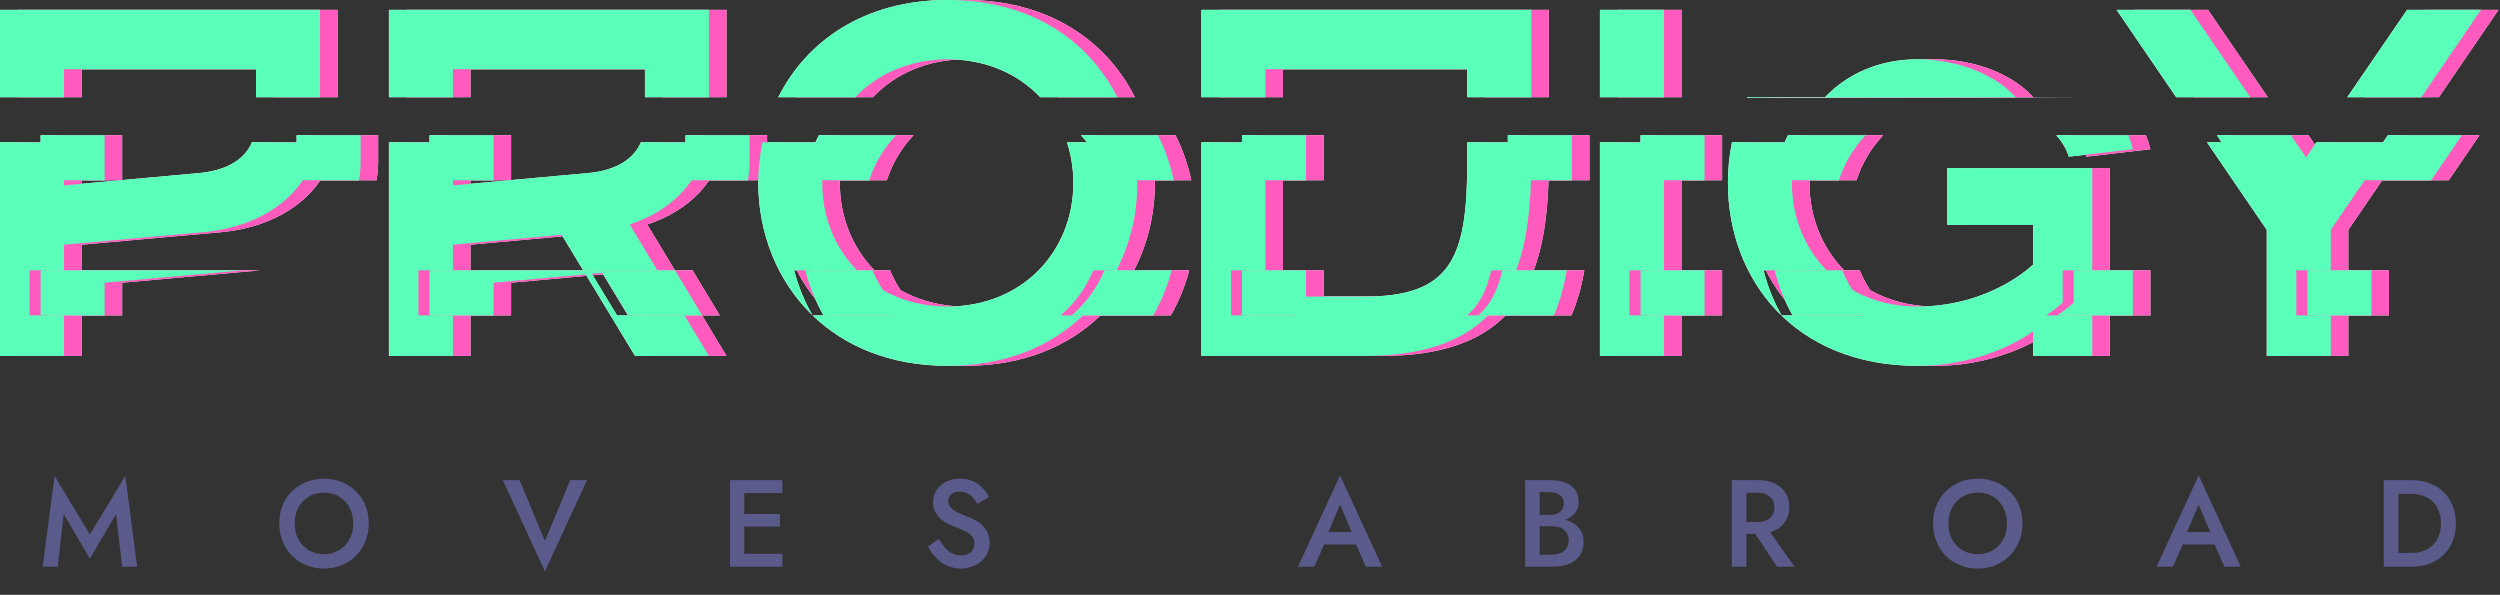 <svg width="269" height="64" viewBox="0 0 269 64" fill="none" xmlns="http://www.w3.org/2000/svg">
<rect x="0" y="0" width="269" height="64" fill="#333333" stroke="none"/>
<path fill-rule="evenodd" clip-rule="evenodd" d="M185.297 19.394H178.41V14.545H185.297V19.394ZM199.755 19.394H192.622C192.97 17.698 193.524 16.068 194.278 14.545H202.634C201.34 15.909 200.358 17.555 199.755 19.394ZM266.796 14.545L263.486 19.394H255.511L258.83 14.545H266.796ZM240.417 14.545H248.383L251.702 19.394H243.726L240.417 14.545ZM230.901 14.545H223.14C223.782 15.266 224.248 16.046 224.496 16.856L231.383 16.058C231.264 15.559 231.104 15.053 230.901 14.545ZM171.019 14.545V19.394H164.133V14.545H171.019ZM135.528 14.545V19.394H142.414V14.545H135.528ZM126.484 14.545C127.255 16.075 127.822 17.707 128.18 19.394H121.065C120.463 17.555 119.48 15.909 118.187 14.545H126.484ZM90.002 14.545C89.231 16.075 88.664 17.707 88.305 19.394H95.42C96.023 17.555 97.005 15.909 98.299 14.545H90.002ZM82.539 14.545V17.388C82.539 18.073 82.479 18.743 82.361 19.394H75.224C75.497 18.755 75.653 18.003 75.653 17.122V14.545H82.539ZM48.107 14.545V19.394H54.993V14.545H48.107ZM40.691 14.545V17.388C40.691 18.073 40.631 18.743 40.514 19.394H33.376C33.649 18.755 33.804 18.003 33.804 17.122V14.545H40.691ZM6.259 19.394V14.545H13.145V19.394H6.259Z" fill="white"/>
<path fill-rule="evenodd" clip-rule="evenodd" d="M54.993 33.939H48.107V29.091H74.523L77.446 33.939H69.475L66.7 29.357L54.993 30.421V33.939ZM185.297 33.939H178.411V29.091H185.297V33.939ZM257.05 33.939H250.163V29.091H257.05V33.939ZM231.383 29.091V33.939H223.242C224.414 33.163 225.026 32.548 225.026 32.548V29.091H231.383ZM192.839 29.091H200.104C200.886 30.982 202.091 32.635 203.631 33.939H194.778C193.921 32.43 193.273 30.799 192.839 29.091ZM170.474 29.091C170.168 30.852 169.719 32.476 169.082 33.939H160.927C162.244 32.827 163.057 31.235 163.535 29.091H170.474ZM135.528 29.091V33.939H142.414V29.091H135.528ZM127.957 29.091C127.512 30.791 126.849 32.423 125.975 33.939H117.189C118.73 32.635 119.934 30.982 120.717 29.091H127.957ZM88.529 29.091C88.974 30.791 89.636 32.423 90.51 33.939H99.296C97.756 32.635 96.552 30.982 95.769 29.091H88.529ZM6.259 29.091H27.977L13.145 30.421V33.939H6.259V29.091Z" fill="white"/>
<path fill-rule="evenodd" clip-rule="evenodd" d="M1.889 38.3L1.889 15.305H8.776V10.456H1.889L1.889 1.064H36.321V10.456H29.435V7.447H8.776V19.948L23.343 18.618C25.613 18.411 28.043 17.558 29.007 15.305H36.144L36.152 15.258C35.24 20.436 30.685 24.386 23.608 25.002L8.776 26.331V29.091H5.067V33.939H8.776V38.3H1.889ZM43.737 38.3V15.305H50.624V19.948L65.191 18.618C67.461 18.411 69.891 17.558 70.855 15.305H77.992C77.26 19.349 74.295 22.638 69.641 24.15L72.618 29.091H64.646L62.331 25.267L50.624 26.331V29.091H46.916V33.939H50.624V38.3H43.737ZM64.844 29.417L70.223 38.3H78.169L75.541 33.939H68.284L65.509 29.357L64.844 29.417ZM50.624 10.456H43.737V1.064H78.169V10.456H71.283V7.447H50.624V10.456ZM89.307 33.919C85.474 30.21 83.479 25.02 83.479 19.682C83.479 18.202 83.632 16.733 83.936 15.305H91.051C90.603 16.67 90.366 18.142 90.366 19.682C90.366 23.389 91.743 26.7 94.107 29.091H87.337C87.781 30.783 88.439 32.409 89.307 33.919ZM89.329 33.939C92.753 37.241 97.638 39.364 103.874 39.364C110.109 39.364 114.994 37.241 118.418 33.939H115.998C117.539 32.635 118.742 30.982 119.525 29.091H122.021C123.506 26.221 124.268 22.98 124.268 19.682C124.268 18.103 124.093 16.537 123.748 15.018C123.77 15.113 123.79 15.209 123.811 15.305H116.696C117.143 16.67 117.381 18.142 117.381 19.682C117.381 27.129 111.819 32.981 103.874 32.981C100.314 32.981 97.234 31.807 94.917 29.842C95.691 31.421 96.772 32.811 98.105 33.939H89.329ZM93.93 10.456H85.633C88.668 4.436 94.859 0 103.874 0C112.887 0 119.079 4.436 122.114 10.456H113.817C111.424 7.935 107.965 6.383 103.874 6.383C99.782 6.383 96.323 7.935 93.93 10.456ZM148.639 38.3H131.158V15.305H138.045V29.091H134.337V33.939H141.223V31.917H148.639C157.909 31.917 159.763 27.927 159.763 17.554V15.305H166.65V17.554C166.65 21.956 166.238 25.876 165.021 29.091H162.343C161.866 31.235 161.053 32.827 159.736 33.939H162.002C159.261 36.719 155.032 38.3 148.639 38.3ZM138.045 10.456H131.158V1.064H166.65V10.456H159.763V7.447H138.045V10.456ZM174.041 38.3V15.305H180.928V29.091H177.219V33.939H180.928V38.3H174.041ZM180.928 10.456H174.041V1.064H180.928V10.456ZM208.208 39.364C194.965 39.364 187.814 30.055 187.814 19.682C187.814 18.193 187.961 16.726 188.253 15.305H195.386C195.411 15.226 195.438 15.147 195.465 15.068C194.966 16.5 194.7 18.053 194.7 19.682C194.7 23.389 196.078 26.7 198.441 29.091H191.647C192.082 30.799 192.73 32.43 193.586 33.939H202.44C201.107 32.811 200.026 31.421 199.252 29.841C201.569 31.807 204.649 32.981 208.208 32.981C216.154 32.981 220.657 28.459 220.657 28.459V24.204H211.387V18.086H227.013V29.091H223.835V32.549C223.835 32.549 223.223 33.163 222.051 33.939H227.013V38.3H220.657V35.641C220.657 35.641 215.889 39.364 208.208 39.364ZM198.264 10.456H189.908L189.877 10.521L218.782 10.47L226.532 10.456L218.77 10.456C216.667 8.099 212.67 6.383 208.208 6.383C204.117 6.383 200.658 7.935 198.264 10.456ZM245.794 38.3V24.736L239.357 15.305H247.332L249.237 18.086L251.141 15.305H259.117L252.68 24.736V29.091H248.972V33.939H252.68V38.3H245.794ZM244.013 10.456H236.048L229.637 1.064H237.583L244.013 10.456ZM262.426 10.456H254.461L260.891 1.064H268.837L262.426 10.456Z" fill="white"/>
<path fill-rule="evenodd" clip-rule="evenodd" d="M183.408 19.394H176.521V14.545H183.408V19.394ZM197.866 19.394H190.733C191.081 17.698 191.635 16.068 192.389 14.545H200.744C199.451 15.909 198.468 17.555 197.866 19.394ZM264.906 14.545L261.597 19.394H253.621L256.941 14.545H264.906ZM238.528 14.545H246.493L249.812 19.394H241.837L238.528 14.545ZM229.012 14.545H221.25C221.894 15.266 222.36 16.046 222.607 16.856L229.493 16.058C229.375 15.559 229.214 15.053 229.012 14.545ZM169.13 14.545V19.394H162.243V14.545H169.13ZM133.638 14.545V19.394H140.525V14.545H133.638ZM124.594 14.545C125.366 16.075 125.933 17.707 126.292 19.394H119.176C118.574 17.555 117.591 15.909 116.297 14.545H124.594ZM88.113 14.545C87.341 16.075 86.774 17.707 86.416 19.394H93.531C94.133 17.555 95.116 15.909 96.41 14.545H88.113ZM80.65 14.545V17.388C80.65 18.073 80.59 18.743 80.472 19.394H73.335C73.608 18.755 73.763 18.003 73.763 17.122V14.545H80.65ZM46.218 14.545V19.394H53.104V14.545H46.218ZM38.802 14.545V17.388C38.802 18.073 38.742 18.743 38.624 19.394H31.487C31.76 18.755 31.915 18.003 31.915 17.122V14.545H38.802ZM4.37 19.394V14.545H11.256V19.394H4.37Z" fill="white"/>
<path fill-rule="evenodd" clip-rule="evenodd" d="M53.104 33.939H46.218V29.091H72.634L75.556 33.939H67.586L64.811 29.357L53.104 30.421V33.939ZM183.408 33.939H176.521V29.091H183.408V33.939ZM255.16 33.939H248.274V29.091H255.16V33.939ZM229.493 29.091V33.939H221.354C222.525 33.163 223.137 32.548 223.137 32.548V29.091H229.493ZM190.949 29.091H198.215C198.998 30.982 200.201 32.635 201.742 33.939H192.889C192.032 32.43 191.384 30.799 190.949 29.091ZM168.584 29.091C168.28 30.852 167.829 32.476 167.193 33.939H159.039C160.355 32.827 161.168 31.235 161.646 29.091H168.584ZM133.638 29.091V33.939H140.525V29.091H133.638ZM126.068 29.091C125.622 30.791 124.96 32.423 124.086 33.939H115.3C116.841 32.635 118.045 30.982 118.828 29.091H126.068ZM86.639 29.091C87.085 30.791 87.748 32.423 88.621 33.939H97.407C95.867 32.635 94.663 30.982 93.88 29.091H86.639ZM4.37 29.091H26.088L11.256 30.421V33.939H4.37V29.091Z" fill="white"/>
<path fill-rule="evenodd" clip-rule="evenodd" d="M3.1574e-06 38.3L0 15.305H6.886V10.456H0L3.1574e-06 1.064H34.432V10.456H27.546V7.447H6.886V19.948L21.454 18.618C23.724 18.411 26.154 17.558 27.117 15.305H34.255L34.263 15.258C33.351 20.436 28.795 24.386 21.719 25.002L6.886 26.331V29.091H3.178V33.939H6.886V38.3H3.1574e-06ZM41.848 38.3V15.305H48.734V19.948L63.302 18.618C65.572 18.411 68.002 17.558 68.966 15.305H76.102C75.371 19.349 72.406 22.638 67.752 24.15L70.729 29.091H62.757L60.441 25.267L48.734 26.331V29.091H45.026V33.939H48.734V38.3H41.848ZM62.955 29.417L68.334 38.3H76.28L73.652 33.939H66.395L63.62 29.357L62.955 29.417ZM48.734 10.456H41.848V1.064H76.28V10.456H69.394V7.447H48.734V10.456ZM87.418 33.919C83.585 30.21 81.59 25.02 81.59 19.682C81.59 18.202 81.743 16.733 82.046 15.305H89.162C88.714 16.67 88.476 18.142 88.476 19.682C88.476 23.389 89.854 26.7 92.217 29.091H85.448C85.891 30.783 86.55 32.409 87.418 33.919ZM87.439 33.939C90.863 37.241 95.748 39.364 101.984 39.364C108.22 39.364 113.105 37.241 116.529 33.939H114.109C115.649 32.635 116.854 30.982 117.637 29.091H120.131C121.617 26.221 122.378 22.98 122.378 19.682C122.378 18.103 122.204 16.537 121.859 15.018C121.88 15.113 121.902 15.209 121.922 15.305H114.807C115.255 16.67 115.492 18.142 115.492 19.682C115.492 27.129 109.93 32.981 101.984 32.981C98.425 32.981 95.344 31.807 93.028 29.842C93.802 31.421 94.882 32.811 96.216 33.939H87.439ZM92.04 10.456H83.743C86.779 4.436 92.971 0 101.984 0C110.998 0 117.19 4.436 120.225 10.456H111.928C109.534 7.935 106.075 6.383 101.984 6.383C97.893 6.383 94.434 7.935 92.04 10.456ZM146.75 38.3H129.269V15.305H136.155V29.091H132.447V33.939H139.334V31.917H146.75C156.02 31.917 157.874 27.927 157.874 17.554V15.305H164.76V17.554C164.76 21.956 164.349 25.876 163.132 29.091H160.455C159.976 31.235 159.164 32.827 157.847 33.939H160.113C157.372 36.719 153.143 38.3 146.75 38.3ZM136.155 10.456H129.269V1.064H164.76V10.456H157.874V7.447H136.155V10.456ZM172.152 38.3V15.305H179.038V29.091H175.33V33.939H179.038V38.3H172.152ZM179.038 10.456H172.152V1.064H179.038V10.456ZM206.319 39.364C193.076 39.364 185.925 30.055 185.925 19.682C185.925 18.193 186.072 16.726 186.363 15.305H193.496C193.522 15.226 193.549 15.147 193.577 15.068C193.077 16.5 192.811 18.053 192.811 19.682C192.811 23.389 194.189 26.7 196.552 29.091H189.758C190.192 30.799 190.841 32.43 191.698 33.939H200.551C199.217 32.811 198.136 31.421 197.362 29.841C199.679 31.807 202.76 32.981 206.319 32.981C214.265 32.981 218.767 28.459 218.767 28.459V24.204H209.497V18.086H225.124V29.091H221.946V32.549C221.946 32.549 221.333 33.163 220.162 33.939H225.124V38.3H218.767V35.641C218.767 35.641 214 39.364 206.319 39.364ZM196.375 10.456H188.019L187.987 10.521L216.893 10.47L224.642 10.456L216.881 10.456C214.778 8.099 210.782 6.383 206.319 6.383C202.228 6.383 198.769 7.935 196.375 10.456ZM243.904 38.3V24.736L237.467 15.305H245.443L247.348 18.086L249.252 15.305H257.228L250.791 24.736V29.091H247.083V33.939H250.791V38.3H243.904ZM242.124 10.456H234.158L227.748 1.064H235.694L242.124 10.456ZM260.537 10.456H252.571L259.001 1.064H266.947L260.537 10.456Z" fill="white"/>
<g style="mix-blend-mode:multiply">
<path fill-rule="evenodd" clip-rule="evenodd" d="M185.297 19.394H178.41V14.545H185.297V19.394ZM199.755 19.394H192.622C192.97 17.698 193.524 16.068 194.278 14.545H202.634C201.34 15.909 200.358 17.555 199.755 19.394ZM266.796 14.545L263.486 19.394H255.511L258.83 14.545H266.796ZM240.417 14.545H248.383L251.702 19.394H243.726L240.417 14.545ZM230.901 14.545H223.14C223.782 15.266 224.248 16.046 224.496 16.856L231.383 16.058C231.264 15.559 231.104 15.053 230.901 14.545ZM171.019 14.545V19.394H164.133V14.545H171.019ZM135.528 14.545V19.394H142.414V14.545H135.528ZM126.484 14.545C127.255 16.075 127.822 17.707 128.18 19.394H121.065C120.463 17.555 119.48 15.909 118.187 14.545H126.484ZM90.002 14.545C89.231 16.075 88.664 17.707 88.305 19.394H95.42C96.023 17.555 97.005 15.909 98.299 14.545H90.002ZM82.539 14.545V17.388C82.539 18.073 82.479 18.743 82.361 19.394H75.224C75.497 18.755 75.653 18.003 75.653 17.122V14.545H82.539ZM48.107 14.545V19.394H54.993V14.545H48.107ZM40.691 14.545V17.388C40.691 18.073 40.631 18.743 40.514 19.394H33.376C33.649 18.755 33.804 18.003 33.804 17.122V14.545H40.691ZM6.259 19.394V14.545H13.145V19.394H6.259Z" fill="#FF5ABE"/>
</g>
<g style="mix-blend-mode:multiply">
<path fill-rule="evenodd" clip-rule="evenodd" d="M54.993 33.939H48.107V29.091H74.523L77.446 33.939H69.475L66.7 29.357L54.993 30.421V33.939ZM185.297 33.939H178.411V29.091H185.297V33.939ZM257.05 33.939H250.163V29.091H257.05V33.939ZM231.383 29.091V33.939H223.242C224.414 33.163 225.026 32.548 225.026 32.548V29.091H231.383ZM192.839 29.091H200.104C200.886 30.982 202.091 32.635 203.631 33.939H194.778C193.921 32.43 193.273 30.799 192.839 29.091ZM170.474 29.091C170.168 30.852 169.719 32.476 169.082 33.939H160.927C162.244 32.827 163.057 31.235 163.535 29.091H170.474ZM135.528 29.091V33.939H142.414V29.091H135.528ZM127.957 29.091C127.512 30.791 126.849 32.423 125.975 33.939H117.189C118.73 32.635 119.934 30.982 120.717 29.091H127.957ZM88.529 29.091C88.974 30.791 89.636 32.423 90.51 33.939H99.296C97.756 32.635 96.552 30.982 95.769 29.091H88.529ZM6.259 29.091H27.977L13.145 30.421V33.939H6.259V29.091Z" fill="#FF5ABE"/>
</g>
<g style="mix-blend-mode:multiply">
<path fill-rule="evenodd" clip-rule="evenodd" d="M1.889 38.3L1.889 15.305H8.776V10.456H1.889L1.889 1.064H36.321V10.456H29.435V7.447H8.776V19.948L23.343 18.618C25.613 18.411 28.043 17.558 29.007 15.305H36.144L36.152 15.258C35.24 20.436 30.685 24.386 23.608 25.002L8.776 26.331V29.091H5.067V33.939H8.776V38.3H1.889ZM43.737 38.3V15.305H50.624V19.948L65.191 18.618C67.461 18.411 69.891 17.558 70.855 15.305H77.992C77.26 19.349 74.295 22.638 69.641 24.15L72.618 29.091H64.646L62.331 25.267L50.624 26.331V29.091H46.916V33.939H50.624V38.3H43.737ZM64.844 29.417L70.223 38.3H78.169L75.541 33.939H68.284L65.509 29.357L64.844 29.417ZM50.624 10.456H43.737V1.064H78.169V10.456H71.283V7.447H50.624V10.456ZM89.307 33.919C85.474 30.21 83.479 25.02 83.479 19.682C83.479 18.202 83.632 16.733 83.936 15.305H91.051C90.603 16.67 90.366 18.142 90.366 19.682C90.366 23.389 91.743 26.7 94.107 29.091H87.337C87.781 30.783 88.439 32.409 89.307 33.919ZM89.329 33.939C92.753 37.241 97.638 39.364 103.874 39.364C110.109 39.364 114.994 37.241 118.418 33.939H115.998C117.539 32.635 118.742 30.982 119.525 29.091H122.021C123.506 26.221 124.268 22.98 124.268 19.682C124.268 18.103 124.093 16.537 123.748 15.018C123.77 15.113 123.79 15.209 123.811 15.305H116.696C117.143 16.67 117.381 18.142 117.381 19.682C117.381 27.129 111.819 32.981 103.874 32.981C100.314 32.981 97.234 31.807 94.917 29.842C95.691 31.421 96.772 32.811 98.105 33.939H89.329ZM93.93 10.456H85.633C88.668 4.436 94.859 0 103.874 0C112.887 0 119.079 4.436 122.114 10.456H113.817C111.424 7.935 107.965 6.383 103.874 6.383C99.782 6.383 96.323 7.935 93.93 10.456ZM148.639 38.3H131.158V15.305H138.045V29.091H134.337V33.939H141.223V31.917H148.639C157.909 31.917 159.763 27.927 159.763 17.554V15.305H166.65V17.554C166.65 21.956 166.238 25.876 165.021 29.091H162.343C161.866 31.235 161.053 32.827 159.736 33.939H162.002C159.261 36.719 155.032 38.3 148.639 38.3ZM138.045 10.456H131.158V1.064H166.65V10.456H159.763V7.447H138.045V10.456ZM174.041 38.3V15.305H180.928V29.091H177.219V33.939H180.928V38.3H174.041ZM180.928 10.456H174.041V1.064H180.928V10.456ZM208.208 39.364C194.965 39.364 187.814 30.055 187.814 19.682C187.814 18.193 187.961 16.726 188.253 15.305H195.386C195.411 15.226 195.438 15.147 195.465 15.068C194.966 16.5 194.7 18.053 194.7 19.682C194.7 23.389 196.078 26.7 198.441 29.091H191.647C192.082 30.799 192.73 32.43 193.586 33.939H202.44C201.107 32.811 200.026 31.421 199.252 29.841C201.569 31.807 204.649 32.981 208.208 32.981C216.154 32.981 220.657 28.459 220.657 28.459V24.204H211.387V18.086H227.013V29.091H223.835V32.549C223.835 32.549 223.223 33.163 222.051 33.939H227.013V38.3H220.657V35.641C220.657 35.641 215.889 39.364 208.208 39.364ZM198.264 10.456H189.908L189.877 10.521L218.782 10.47L226.532 10.456L218.77 10.456C216.667 8.099 212.67 6.383 208.208 6.383C204.117 6.383 200.658 7.935 198.264 10.456ZM245.794 38.3V24.736L239.357 15.305H247.332L249.237 18.086L251.141 15.305H259.117L252.68 24.736V29.091H248.972V33.939H252.68V38.3H245.794ZM244.013 10.456H236.048L229.637 1.064H237.583L244.013 10.456ZM262.426 10.456H254.461L260.891 1.064H268.837L262.426 10.456Z" fill="#FF5ABE"/>
</g>
<g style="mix-blend-mode:multiply">
<path fill-rule="evenodd" clip-rule="evenodd" d="M183.408 19.394H176.521V14.545H183.408V19.394ZM197.866 19.394H190.733C191.081 17.698 191.635 16.068 192.389 14.545H200.744C199.451 15.909 198.468 17.555 197.866 19.394ZM264.906 14.545L261.597 19.394H253.621L256.941 14.545H264.906ZM238.528 14.545H246.493L249.812 19.394H241.837L238.528 14.545ZM229.012 14.545H221.25C221.894 15.266 222.36 16.046 222.607 16.856L229.493 16.058C229.375 15.559 229.214 15.053 229.012 14.545ZM169.13 14.545V19.394H162.243V14.545H169.13ZM133.638 14.545V19.394H140.525V14.545H133.638ZM124.594 14.545C125.366 16.075 125.933 17.707 126.292 19.394H119.176C118.574 17.555 117.591 15.909 116.297 14.545H124.594ZM88.113 14.545C87.341 16.075 86.774 17.707 86.416 19.394H93.531C94.133 17.555 95.116 15.909 96.41 14.545H88.113ZM80.65 14.545V17.388C80.65 18.073 80.59 18.743 80.472 19.394H73.335C73.608 18.755 73.763 18.003 73.763 17.122V14.545H80.65ZM46.218 14.545V19.394H53.104V14.545H46.218ZM38.802 14.545V17.388C38.802 18.073 38.742 18.743 38.624 19.394H31.487C31.76 18.755 31.915 18.003 31.915 17.122V14.545H38.802ZM4.37 19.394V14.545H11.256V19.394H4.37Z" fill="#5AFFBA"/>
</g>
<g style="mix-blend-mode:multiply">
<path fill-rule="evenodd" clip-rule="evenodd" d="M53.104 33.939H46.218V29.091H72.634L75.556 33.939H67.586L64.811 29.357L53.104 30.421V33.939ZM183.408 33.939H176.521V29.091H183.408V33.939ZM255.16 33.939H248.274V29.091H255.16V33.939ZM229.493 29.091V33.939H221.354C222.525 33.163 223.137 32.548 223.137 32.548V29.091H229.493ZM190.949 29.091H198.215C198.998 30.982 200.201 32.635 201.742 33.939H192.889C192.032 32.43 191.384 30.799 190.949 29.091ZM168.584 29.091C168.28 30.852 167.829 32.476 167.193 33.939H159.039C160.355 32.827 161.168 31.235 161.646 29.091H168.584ZM133.638 29.091V33.939H140.525V29.091H133.638ZM126.068 29.091C125.622 30.791 124.96 32.423 124.086 33.939H115.3C116.841 32.635 118.045 30.982 118.828 29.091H126.068ZM86.639 29.091C87.085 30.791 87.748 32.423 88.621 33.939H97.407C95.867 32.635 94.663 30.982 93.88 29.091H86.639ZM4.37 29.091H26.088L11.256 30.421V33.939H4.37V29.091Z" fill="#5AFFBA"/>
</g>
<g style="mix-blend-mode:multiply">
<path fill-rule="evenodd" clip-rule="evenodd" d="M3.1574e-06 38.3L0 15.305H6.886V10.456H0L3.1574e-06 1.064H34.432V10.456H27.546V7.447H6.886V19.948L21.454 18.618C23.724 18.411 26.154 17.558 27.117 15.305H34.255L34.263 15.258C33.351 20.436 28.795 24.386 21.719 25.002L6.886 26.331V29.091H3.178V33.939H6.886V38.3H3.1574e-06ZM41.848 38.3V15.305H48.734V19.948L63.302 18.618C65.572 18.411 68.002 17.558 68.966 15.305H76.102C75.371 19.349 72.406 22.638 67.752 24.15L70.729 29.091H62.757L60.441 25.267L48.734 26.331V29.091H45.026V33.939H48.734V38.3H41.848ZM62.955 29.417L68.334 38.3H76.28L73.652 33.939H66.395L63.62 29.357L62.955 29.417ZM48.734 10.456H41.848V1.064H76.28V10.456H69.394V7.447H48.734V10.456ZM87.418 33.919C83.585 30.21 81.59 25.02 81.59 19.682C81.59 18.202 81.743 16.733 82.046 15.305H89.162C88.714 16.67 88.476 18.142 88.476 19.682C88.476 23.389 89.854 26.7 92.217 29.091H85.448C85.891 30.783 86.55 32.409 87.418 33.919ZM87.439 33.939C90.863 37.241 95.748 39.364 101.984 39.364C108.22 39.364 113.105 37.241 116.529 33.939H114.109C115.649 32.635 116.854 30.982 117.637 29.091H120.131C121.617 26.221 122.378 22.98 122.378 19.682C122.378 18.103 122.204 16.537 121.859 15.018C121.88 15.113 121.902 15.209 121.922 15.305H114.807C115.255 16.67 115.492 18.142 115.492 19.682C115.492 27.129 109.93 32.981 101.984 32.981C98.425 32.981 95.344 31.807 93.028 29.842C93.802 31.421 94.882 32.811 96.216 33.939H87.439ZM92.04 10.456H83.743C86.779 4.436 92.971 0 101.984 0C110.998 0 117.19 4.436 120.225 10.456H111.928C109.534 7.935 106.075 6.383 101.984 6.383C97.893 6.383 94.434 7.935 92.04 10.456ZM146.75 38.3H129.269V15.305H136.155V29.091H132.447V33.939H139.334V31.917H146.75C156.02 31.917 157.874 27.927 157.874 17.554V15.305H164.76V17.554C164.76 21.956 164.349 25.876 163.132 29.091H160.455C159.976 31.235 159.164 32.827 157.847 33.939H160.113C157.372 36.719 153.143 38.3 146.75 38.3ZM136.155 10.456H129.269V1.064H164.76V10.456H157.874V7.447H136.155V10.456ZM172.152 38.3V15.305H179.038V29.091H175.33V33.939H179.038V38.3H172.152ZM179.038 10.456H172.152V1.064H179.038V10.456ZM206.319 39.364C193.076 39.364 185.925 30.055 185.925 19.682C185.925 18.193 186.072 16.726 186.363 15.305H193.496C193.522 15.226 193.549 15.147 193.577 15.068C193.077 16.5 192.811 18.053 192.811 19.682C192.811 23.389 194.189 26.7 196.552 29.091H189.758C190.192 30.799 190.841 32.43 191.698 33.939H200.551C199.217 32.811 198.136 31.421 197.362 29.841C199.679 31.807 202.76 32.981 206.319 32.981C214.265 32.981 218.767 28.459 218.767 28.459V24.204H209.497V18.086H225.124V29.091H221.946V32.549C221.946 32.549 221.333 33.163 220.162 33.939H225.124V38.3H218.767V35.641C218.767 35.641 214 39.364 206.319 39.364ZM196.375 10.456H188.019L187.987 10.521L216.893 10.47L224.642 10.456L216.881 10.456C214.778 8.099 210.782 6.383 206.319 6.383C202.228 6.383 198.769 7.935 196.375 10.456ZM243.904 38.3V24.736L237.467 15.305H245.443L247.348 18.086L249.252 15.305H257.228L250.791 24.736V29.091H247.083V33.939H250.791V38.3H243.904ZM242.124 10.456H234.158L227.748 1.064H235.694L242.124 10.456ZM260.537 10.456H252.571L259.001 1.064H266.947L260.537 10.456Z" fill="#5AFFBA"/>
</g>
<path d="M6.849 55.309L6.214 60.974H4.598L5.869 51.2L9.67 57.517L13.484 51.2L14.756 60.974H13.14L12.491 55.309L9.67 60.11L6.849 55.309ZM31.704 56.32C31.704 56.958 31.836 57.53 32.101 58.035C32.375 58.532 32.75 58.922 33.227 59.206C33.704 59.489 34.247 59.631 34.856 59.631C35.474 59.631 36.017 59.489 36.485 59.206C36.962 58.922 37.332 58.532 37.597 58.035C37.871 57.53 38.008 56.958 38.008 56.32C38.008 55.681 37.875 55.114 37.61 54.617C37.346 54.112 36.975 53.718 36.498 53.434C36.03 53.15 35.483 53.008 34.856 53.008C34.247 53.008 33.704 53.15 33.227 53.434C32.75 53.718 32.375 54.112 32.101 54.617C31.836 55.114 31.704 55.681 31.704 56.32ZM30.049 56.32C30.049 55.619 30.168 54.977 30.406 54.391C30.645 53.806 30.98 53.301 31.413 52.875C31.854 52.441 32.366 52.104 32.949 51.865C33.54 51.625 34.176 51.505 34.856 51.505C35.553 51.505 36.193 51.625 36.776 51.865C37.359 52.104 37.867 52.441 38.299 52.875C38.74 53.301 39.08 53.806 39.319 54.391C39.557 54.977 39.676 55.619 39.676 56.32C39.676 57.011 39.557 57.654 39.319 58.248C39.08 58.842 38.745 59.356 38.312 59.791C37.88 60.225 37.368 60.566 36.776 60.815C36.193 61.054 35.553 61.174 34.856 61.174C34.167 61.174 33.527 61.054 32.936 60.815C32.344 60.566 31.832 60.225 31.399 59.791C30.976 59.356 30.645 58.842 30.406 58.248C30.168 57.654 30.049 57.011 30.049 56.32ZM58.634 58.208L61.362 51.665H63.163L58.634 61.493L54.105 51.665H55.906L58.634 58.208ZM79.51 60.974V59.591H84.186V60.974H79.51ZM79.51 53.048V51.665H84.186V53.048H79.51ZM79.51 56.665V55.309H83.921V56.665H79.51ZM78.544 51.665H80.08V60.974H78.544V51.665ZM101.021 57.982C101.224 58.337 101.44 58.651 101.67 58.926C101.908 59.192 102.169 59.401 102.451 59.551C102.734 59.693 103.052 59.764 103.404 59.764C103.828 59.764 104.173 59.649 104.437 59.418C104.702 59.188 104.835 58.891 104.835 58.527C104.835 58.181 104.751 57.907 104.583 57.703C104.416 57.49 104.182 57.313 103.881 57.171C103.59 57.02 103.251 56.874 102.862 56.732C102.632 56.652 102.377 56.546 102.093 56.413C101.811 56.271 101.542 56.098 101.286 55.894C101.03 55.681 100.818 55.424 100.65 55.123C100.483 54.812 100.398 54.44 100.398 54.006C100.398 53.509 100.527 53.075 100.782 52.702C101.039 52.321 101.383 52.029 101.815 51.825C102.257 51.612 102.756 51.505 103.312 51.505C103.86 51.505 104.336 51.603 104.742 51.798C105.148 51.993 105.489 52.241 105.762 52.543C106.045 52.844 106.265 53.159 106.424 53.487L105.153 54.205C105.038 53.975 104.893 53.762 104.716 53.567C104.539 53.363 104.332 53.203 104.093 53.088C103.864 52.964 103.595 52.902 103.285 52.902C102.853 52.902 102.535 53.004 102.332 53.208C102.129 53.403 102.027 53.633 102.027 53.899C102.027 54.139 102.098 54.356 102.239 54.551C102.39 54.737 102.619 54.914 102.928 55.083C103.237 55.251 103.639 55.424 104.133 55.602C104.407 55.699 104.681 55.823 104.954 55.974C105.237 56.125 105.493 56.315 105.722 56.546C105.952 56.767 106.133 57.029 106.265 57.33C106.407 57.632 106.477 57.986 106.477 58.394C106.477 58.829 106.393 59.219 106.225 59.565C106.058 59.91 105.828 60.203 105.537 60.442C105.245 60.673 104.914 60.85 104.543 60.974C104.182 61.107 103.802 61.174 103.404 61.174C102.857 61.174 102.35 61.067 101.882 60.855C101.423 60.633 101.021 60.34 100.676 59.977C100.332 59.613 100.059 59.219 99.855 58.793L101.021 57.982ZM141.769 58.581L142.06 57.251H146.364L146.669 58.581H141.769ZM144.192 54.298L142.736 57.716L142.709 58.062L141.425 60.974H139.663L144.192 51.147L148.721 60.974H146.96L145.702 58.142L145.662 57.756L144.192 54.298ZM165.294 56.173V55.402H166.791C167.082 55.402 167.338 55.353 167.559 55.256C167.779 55.158 167.951 55.021 168.075 54.843C168.199 54.657 168.261 54.436 168.261 54.179C168.261 53.788 168.123 53.487 167.85 53.274C167.576 53.062 167.223 52.955 166.791 52.955H165.665V59.684H166.963C167.316 59.684 167.629 59.627 167.903 59.511C168.176 59.396 168.393 59.223 168.552 58.993C168.711 58.762 168.791 58.474 168.791 58.128C168.791 57.88 168.742 57.663 168.645 57.477C168.556 57.282 168.428 57.122 168.261 56.998C168.102 56.865 167.912 56.772 167.691 56.719C167.47 56.657 167.228 56.626 166.963 56.626H165.294V55.761H167.056C167.506 55.761 167.93 55.81 168.327 55.907C168.724 56.005 169.077 56.156 169.386 56.36C169.704 56.563 169.951 56.825 170.128 57.144C170.304 57.463 170.393 57.844 170.393 58.288C170.393 58.9 170.247 59.405 169.956 59.804C169.673 60.203 169.281 60.5 168.777 60.695C168.282 60.881 167.709 60.974 167.056 60.974H164.102V51.665H166.897C167.479 51.665 167.991 51.749 168.433 51.918C168.883 52.086 169.232 52.343 169.479 52.689C169.735 53.035 169.863 53.474 169.863 54.006C169.863 54.467 169.735 54.861 169.479 55.189C169.232 55.508 168.883 55.752 168.433 55.921C167.991 56.089 167.479 56.173 166.897 56.173H165.294ZM188.252 56.532H189.947L193.086 60.974H191.205L188.252 56.532ZM186.345 51.665H187.908V60.974H186.345V51.665ZM187.272 53.022V51.665H189.206C189.877 51.665 190.46 51.785 190.954 52.024C191.457 52.264 191.846 52.6 192.119 53.035C192.393 53.461 192.53 53.966 192.53 54.551C192.53 55.136 192.393 55.646 192.119 56.08C191.846 56.515 191.457 56.852 190.954 57.091C190.46 57.33 189.877 57.45 189.206 57.45H187.272V56.16H189.139C189.493 56.16 189.802 56.098 190.066 55.974C190.34 55.85 190.552 55.672 190.702 55.442C190.853 55.203 190.927 54.919 190.927 54.591C190.927 54.254 190.853 53.97 190.702 53.74C190.552 53.509 190.34 53.332 190.066 53.208C189.802 53.084 189.493 53.022 189.139 53.022H187.272ZM209.65 56.32C209.65 56.958 209.782 57.53 210.047 58.035C210.321 58.532 210.696 58.922 211.173 59.206C211.649 59.489 212.192 59.631 212.801 59.631C213.42 59.631 213.963 59.489 214.43 59.206C214.907 58.922 215.278 58.532 215.543 58.035C215.817 57.53 215.953 56.958 215.953 56.32C215.953 55.681 215.821 55.114 215.556 54.617C215.291 54.112 214.92 53.718 214.444 53.434C213.976 53.15 213.428 53.008 212.801 53.008C212.192 53.008 211.649 53.15 211.173 53.434C210.696 53.718 210.321 54.112 210.047 54.617C209.782 55.114 209.65 55.681 209.65 56.32ZM207.994 56.32C207.994 55.619 208.113 54.977 208.352 54.391C208.59 53.806 208.925 53.301 209.358 52.875C209.799 52.441 210.312 52.104 210.894 51.865C211.486 51.625 212.122 51.505 212.801 51.505C213.499 51.505 214.139 51.625 214.722 51.865C215.304 52.104 215.812 52.441 216.245 52.875C216.686 53.301 217.026 53.806 217.264 54.391C217.503 54.977 217.622 55.619 217.622 56.32C217.622 57.011 217.503 57.654 217.264 58.248C217.026 58.842 216.691 59.356 216.258 59.791C215.825 60.225 215.313 60.566 214.722 60.815C214.139 61.054 213.499 61.174 212.801 61.174C212.113 61.174 211.473 61.054 210.881 60.815C210.289 60.566 209.778 60.225 209.345 59.791C208.921 59.356 208.59 58.842 208.352 58.248C208.113 57.654 207.994 57.011 207.994 56.32ZM234.156 58.581L234.447 57.251H238.751L239.056 58.581H234.156ZM236.579 54.298L235.123 57.716L235.096 58.062L233.812 60.974H232.05L236.579 51.147L241.109 60.974H239.347L238.089 58.142L238.049 57.756L236.579 54.298ZM256.49 51.665H258.079V60.974H256.49V51.665ZM259.482 60.974H257.456V59.498H259.443C259.901 59.498 260.325 59.432 260.714 59.299C261.102 59.166 261.437 58.966 261.721 58.7C262.012 58.434 262.237 58.102 262.396 57.703C262.563 57.304 262.648 56.843 262.648 56.32C262.648 55.797 262.563 55.336 262.396 54.937C262.237 54.538 262.012 54.205 261.721 53.939C261.437 53.673 261.102 53.474 260.714 53.341C260.325 53.208 259.901 53.141 259.443 53.141H257.456V51.665H259.482C260.427 51.665 261.257 51.86 261.972 52.25C262.687 52.631 263.243 53.172 263.641 53.873C264.046 54.564 264.25 55.38 264.25 56.32C264.25 57.259 264.046 58.08 263.641 58.78C263.243 59.471 262.687 60.012 261.972 60.402C261.257 60.784 260.427 60.974 259.482 60.974Z" fill="#5A5A8B"/>
</svg>
